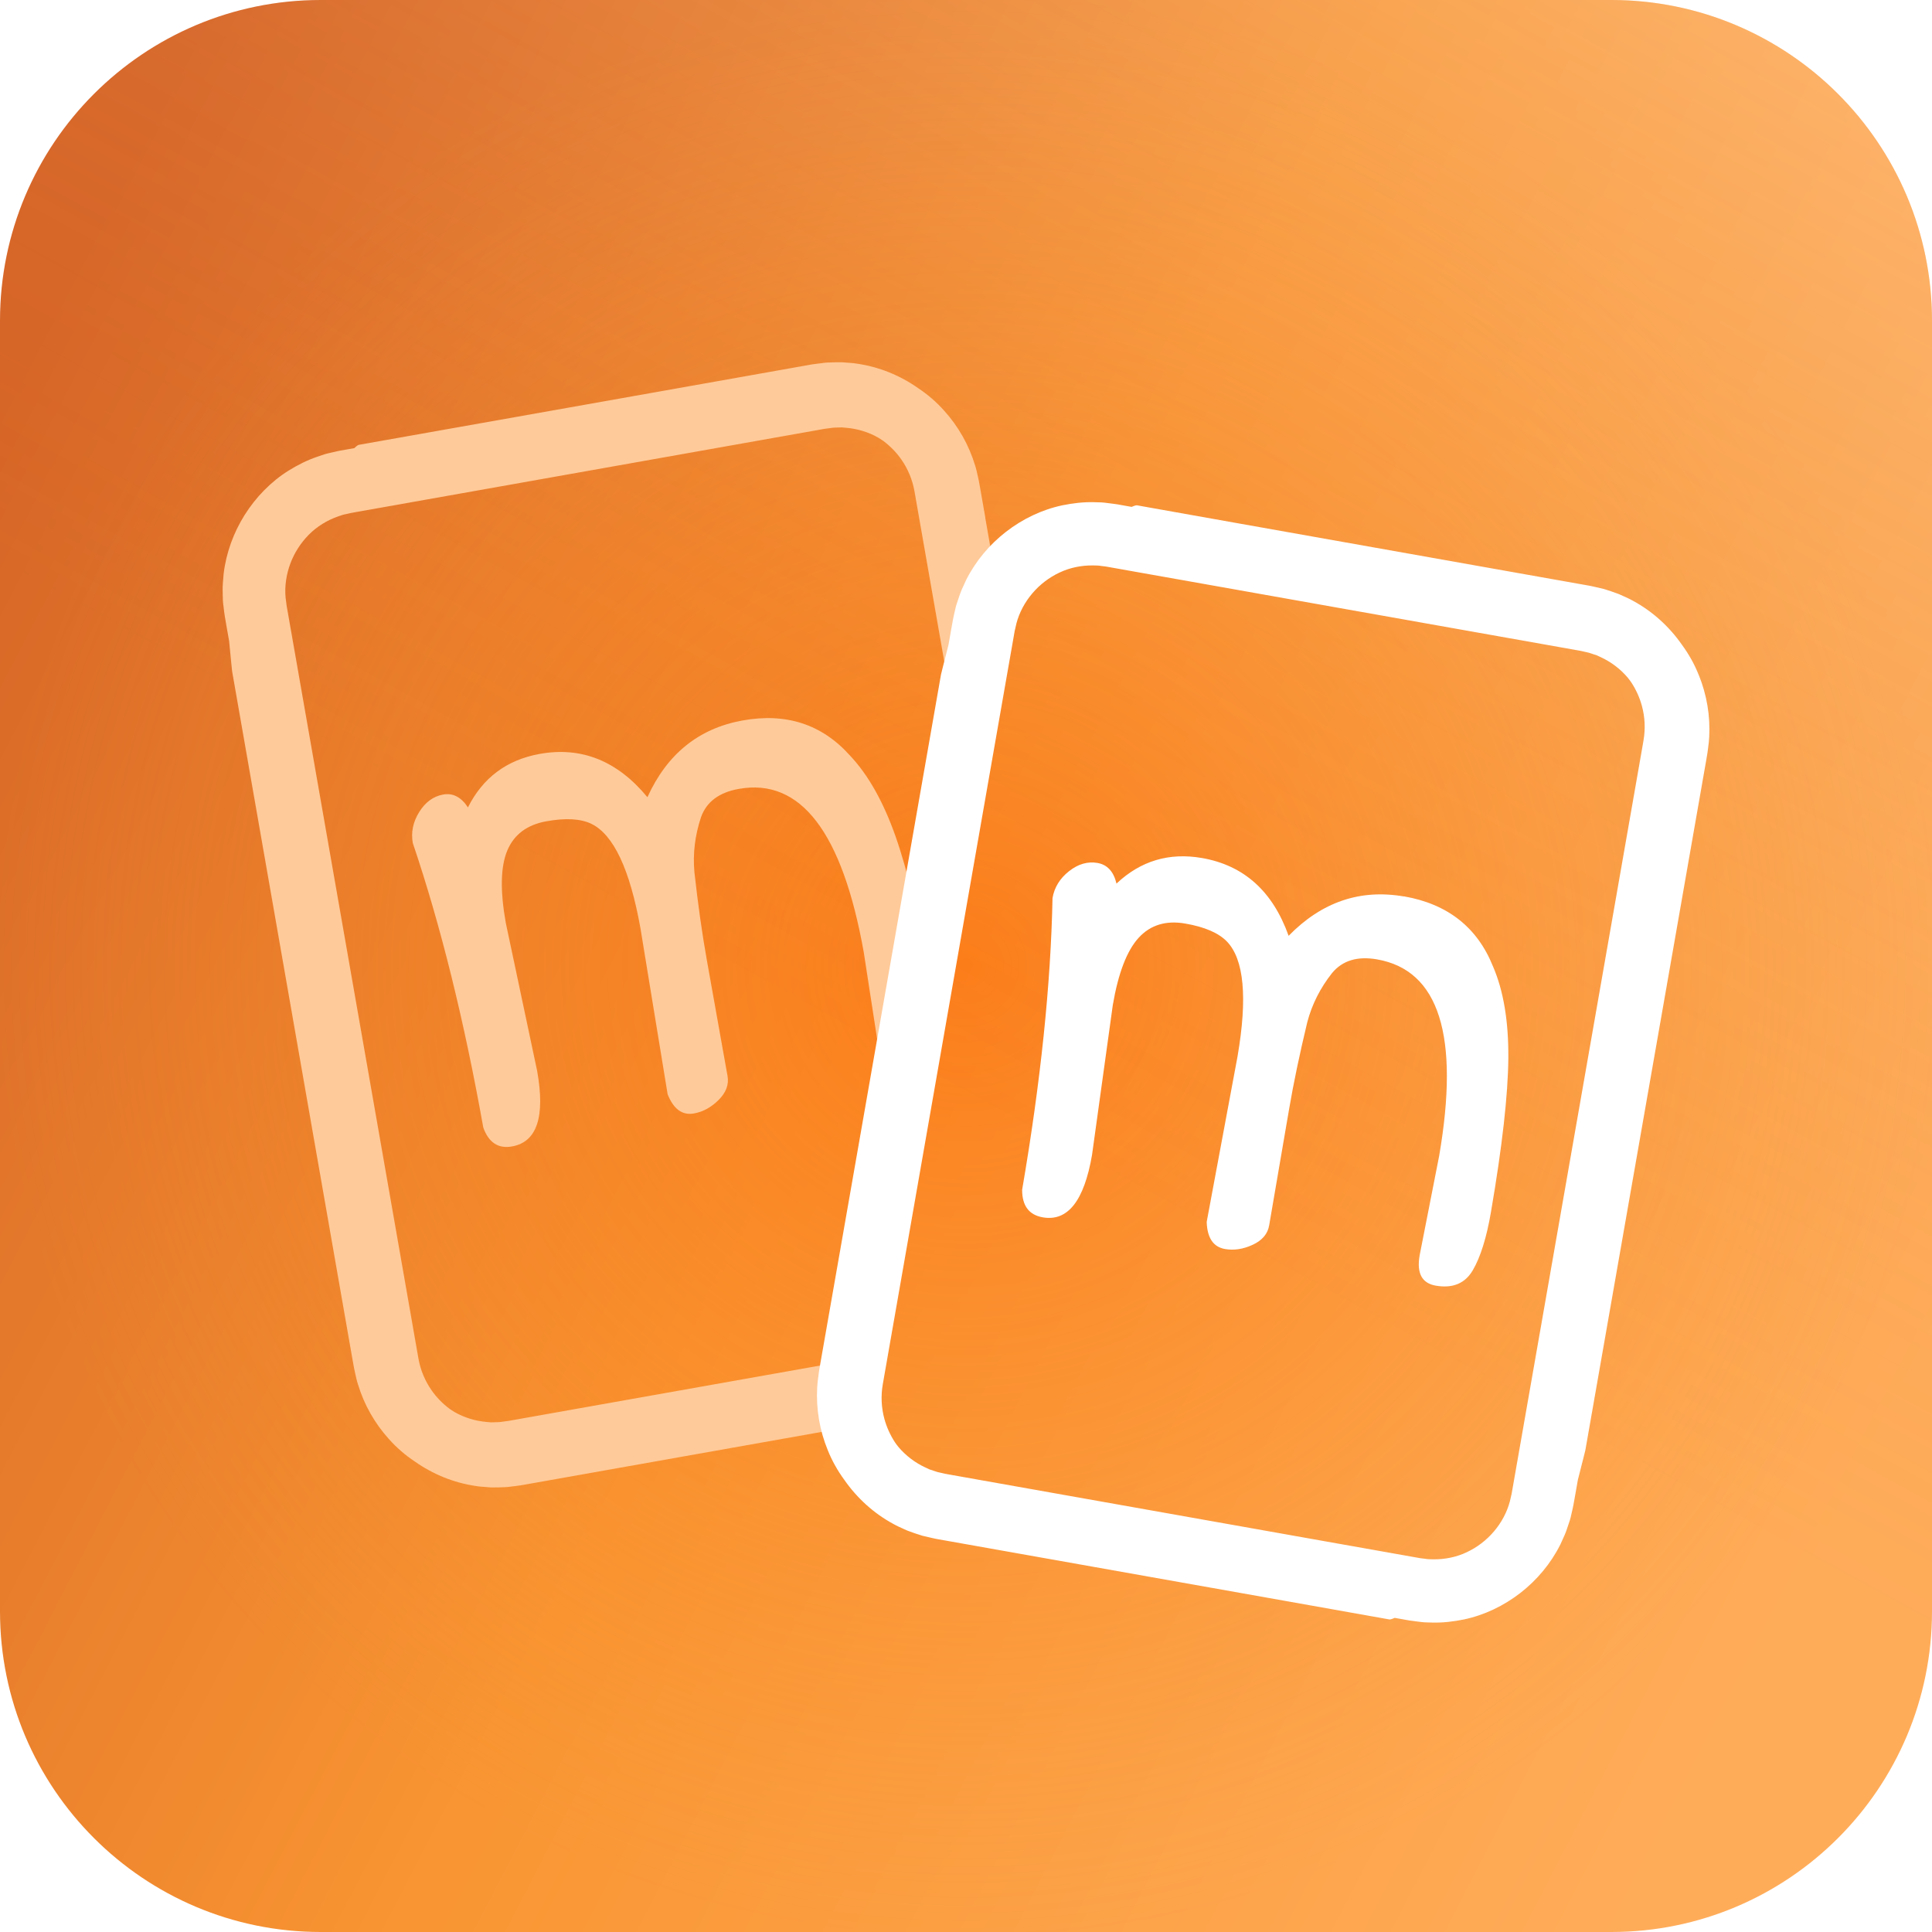 <svg width="512" height="512" viewBox="0 0 512 512" fill="none" xmlns="http://www.w3.org/2000/svg">
<g clip-path="url(#clip0_101_461)">
<path d="M0 85C0 38.056 38.056 0 85 0H427C473.944 0 512 38.056 512 85V427C512 473.944 473.944 512 427 512H85C38.056 512 0 473.944 0 427V85Z" fill="url(#paint0_linear_101_461)"/>
<path d="M0 85C0 38.056 38.056 0 85 0H427C473.944 0 512 38.056 512 85V427C512 473.944 473.944 512 427 512H85C38.056 512 0 473.944 0 427V85Z" fill="url(#paint1_radial_101_461)" fill-opacity="0.5"/>
<path d="M0 85C0 38.056 38.056 0 85 0H427C473.944 0 512 38.056 512 85V427C512 473.944 473.944 512 427 512H85C38.056 512 0 473.944 0 427V85Z" fill="url(#paint2_linear_101_461)" fill-opacity="0.2"/>
<g filter="url(#filter0_d_101_461)">
<path fill-rule="evenodd" clip-rule="evenodd" d="M259.987 123.687L261.113 130.124H261.088L266.428 160.64C265.99 161.614 265.595 162.605 265.326 163.647L265.074 164.773L264.939 165.332L264.872 165.62L264.805 166.018L264.25 169.186L263.14 175.513L258.709 200.82L257.321 208.764L253.411 186.405L244.549 135.782L242.337 123.136C241.791 120.104 240.597 117.241 238.848 114.743C237.545 112.88 235.93 111.228 234.106 109.864C234.023 109.809 233.941 109.752 233.859 109.696C233.531 109.471 233.203 109.246 232.853 109.043C230.213 107.518 227.236 106.612 224.226 106.366L223.091 106.265L221.956 106.299C221.8 106.309 221.644 106.31 221.488 106.31C221.266 106.311 221.043 106.311 220.82 106.341L219.685 106.494C219.121 106.531 218.149 106.707 217.218 106.876C217.095 106.899 216.972 106.921 216.852 106.942L213.707 107.501L113.202 125.355L100.639 127.583L94.358 128.701L92.811 128.98L91.701 129.243C90.985 129.363 90.306 129.605 89.629 129.846C89.591 129.86 89.553 129.873 89.515 129.887C86.656 130.903 84.008 132.512 81.855 134.689C79.703 136.857 78.013 139.491 76.945 142.354C75.885 145.217 75.406 148.291 75.683 151.349L75.835 152.492L75.902 153.068L75.936 153.364L76.003 153.763L76.558 156.93L77.668 163.257L82.099 188.564L99.824 289.802L108.686 340.425L110.898 353.07C111.444 356.102 112.638 358.965 114.387 361.463C115.69 363.327 117.305 364.978 119.129 366.342C119.212 366.398 119.294 366.454 119.375 366.51C119.704 366.735 120.032 366.96 120.382 367.163C123.023 368.688 125.999 369.594 129.009 369.84L130.144 369.941L131.28 369.908C131.435 369.897 131.591 369.897 131.747 369.896C131.97 369.896 132.192 369.895 132.415 369.865L133.55 369.713C134.115 369.675 135.086 369.499 136.018 369.33C136.141 369.308 136.263 369.286 136.383 369.264L139.528 368.705L232.231 352.24L232.155 352.68L229.944 365.326C229.658 366.994 229.59 368.68 229.708 370.348L179.897 379.19L154.344 383.73L141.563 386L138.368 386.567L137.964 386.635L137.451 386.703L136.417 386.838L134.357 387.092C132.978 387.16 131.582 387.203 130.195 387.186C129.787 387.151 129.379 387.123 128.971 387.096C127.99 387.03 127.009 386.964 126.041 386.796C120.248 385.949 114.707 383.679 109.931 380.317C107.4 378.623 105.062 376.624 103.036 374.329C99.294 370.196 96.477 365.207 94.863 359.854C94.555 358.918 94.347 357.957 94.14 356.998C94.053 356.594 93.965 356.19 93.871 355.789C93.72 355.039 93.607 354.38 93.496 353.725C93.427 353.323 93.359 352.922 93.282 352.503L92.155 346.066L83.15 294.579L61.515 170.897C61.515 170.897 61.179 167.737 60.716 162.867L60.304 160.53C60.205 159.933 60.103 159.368 60.001 158.8C59.723 157.258 59.443 155.704 59.203 153.475C59.053 152.527 59.041 151.568 59.03 150.607C59.025 150.168 59.02 149.729 59.001 149.291C58.989 148.286 59.077 147.282 59.165 146.277C59.199 145.884 59.233 145.491 59.262 145.098C59.918 139.534 61.885 134.155 64.853 129.438C67.83 124.737 71.799 120.629 76.533 117.682C78.904 116.225 81.401 114.946 84.033 114.057L86.009 113.388C86.49 113.241 86.979 113.129 87.468 113.018C87.655 112.975 87.841 112.933 88.027 112.888L90.045 112.439L91.642 112.16L93.896 111.762C94.073 111.575 94.678 111.025 95.031 110.898L122.257 106.07L173.372 96.999L198.925 92.459L211.706 90.189L214.901 89.622L215.305 89.554L215.817 89.487L216.852 89.351L218.912 89.097C220.291 89.029 221.686 88.987 223.074 89.004C223.481 89.039 223.89 89.066 224.298 89.094C225.279 89.16 226.26 89.226 227.228 89.393C233.021 90.24 238.562 92.51 243.338 95.873C245.869 97.567 248.207 99.565 250.233 101.861C253.975 105.994 256.791 110.982 258.406 116.335C258.714 117.271 258.921 118.232 259.129 119.192C259.216 119.596 259.303 119.999 259.398 120.401C259.549 121.151 259.661 121.81 259.773 122.464C259.842 122.867 259.91 123.268 259.987 123.687ZM237.343 214.677C240.572 223.875 243.75 237.164 246.853 254.56C247.399 257.601 247.736 260.345 247.887 262.827L245.802 274.735C244.456 276.387 242.447 277.471 239.731 277.962C236.073 278.623 233.837 276.624 233.004 271.957L228.901 245.329C223.217 213.517 212.16 199.093 195.738 202.074C190.542 203.014 187.221 205.513 185.774 209.57C184.168 214.389 183.588 219.234 184.025 224.121C184.976 232.709 186.077 240.467 187.313 247.395L192.804 278.148C193.207 280.41 192.425 282.519 190.458 284.484C188.49 286.449 186.313 287.643 183.925 288.075C180.83 288.634 178.501 286.948 176.929 282.993L169.723 238.976C166.94 223.426 162.618 214.211 156.74 211.331C153.89 209.951 149.896 209.722 144.775 210.654C139.646 211.577 136.199 214.177 134.424 218.437C132.65 222.706 132.524 229.075 134.038 237.562L142.345 276.785C144.523 288.947 142.311 295.621 135.711 296.815C132.062 297.476 129.522 295.816 128.084 291.844C122.981 263.284 116.75 238.138 109.393 216.405C108.888 213.576 109.451 210.849 111.083 208.215C112.714 205.589 114.824 204.039 117.423 203.565C120.012 203.091 122.215 204.225 124.006 206.97C127.967 199.101 134.298 194.375 143.001 192.8C154.092 190.793 163.618 194.621 171.573 204.268C176.769 192.817 185.169 186.041 196.747 183.941C208.326 181.84 217.827 184.932 225.252 193.223C230.078 198.331 234.106 205.487 237.343 214.677Z" fill="#FFCA99"/>
<path fill-rule="evenodd" clip-rule="evenodd" d="M445.736 163.876C447.544 166.341 449.058 169.026 450.185 171.88H450.193C452.303 177.046 453.262 182.713 452.959 188.294C452.924 189.271 452.794 190.241 452.665 191.207C452.609 191.623 452.553 192.038 452.505 192.453C452.392 193.207 452.275 193.86 452.159 194.508C452.086 194.915 452.013 195.32 451.942 195.747L450.815 202.184L441.801 253.663L420.133 377.336C420.133 377.336 419.376 380.419 418.157 385.154L417.745 387.491C417.628 388.121 417.525 388.721 417.422 389.324C417.163 390.838 416.9 392.379 416.383 394.504C416.197 395.452 415.879 396.367 415.561 397.28C415.419 397.69 415.277 398.099 415.147 398.51C414.828 399.437 414.415 400.33 414.002 401.221C413.826 401.602 413.65 401.982 413.482 402.364C410.968 407.37 407.293 411.748 402.904 415.153C398.515 418.549 393.386 421.031 387.937 422.175C385.213 422.725 382.43 423.064 379.655 422.996L377.57 422.937C377.104 422.909 376.647 422.85 376.189 422.792C375.96 422.763 375.731 422.733 375.501 422.708L373.458 422.437L371.86 422.149L369.607 421.751C369.372 421.87 368.615 422.175 368.245 422.175L341.018 417.33L289.912 408.25L264.359 403.711L251.579 401.441L248.383 400.873L247.98 400.797L247.475 400.687L246.458 400.458L244.431 399.984C243.111 399.578 241.783 399.129 240.488 398.637C240.131 398.472 239.771 398.312 239.41 398.152C238.496 397.746 237.581 397.34 236.713 396.842C231.558 394.047 227.119 390.007 223.772 385.205C221.964 382.74 220.451 380.055 219.324 377.201C217.213 372.034 216.255 366.368 216.558 360.787C216.593 359.809 216.723 358.84 216.852 357.873C216.908 357.458 216.964 357.043 217.012 356.628C217.125 355.873 217.242 355.221 217.358 354.572C217.431 354.166 217.504 353.761 217.575 353.333L218.702 346.896L227.716 295.418L249.376 171.744C249.376 171.744 250.132 168.661 251.351 163.927L251.763 161.589C251.881 160.959 251.983 160.36 252.086 159.757C252.345 158.243 252.609 156.702 253.126 154.576C253.311 153.629 253.629 152.714 253.947 151.801C254.089 151.391 254.232 150.982 254.362 150.57C254.68 149.644 255.093 148.751 255.506 147.859C255.682 147.479 255.858 147.099 256.027 146.717C258.541 141.711 262.215 137.332 266.604 133.927C270.993 130.531 276.123 128.05 281.571 126.906C284.296 126.356 287.079 126.017 289.853 126.085L291.939 126.144C292.404 126.172 292.862 126.23 293.32 126.289C293.548 126.318 293.777 126.347 294.007 126.373L296.05 126.644L297.648 126.932L299.901 127.33C300.137 127.211 300.894 126.906 301.264 126.906L328.49 131.751L379.596 140.83L405.149 145.37L417.93 147.64L421.125 148.207L421.529 148.284L422.033 148.394L423.051 148.622L425.077 149.097C426.397 149.503 427.726 149.952 429.021 150.443C429.378 150.609 429.738 150.769 430.099 150.929C431.012 151.334 431.928 151.741 432.796 152.239C437.95 155.034 442.39 159.074 445.736 163.876ZM433.351 201.803L435.562 189.158L435.554 189.166C436.075 186.126 435.924 183.026 435.125 180.079C434.528 177.876 433.578 175.776 432.325 173.862C432.261 173.773 432.197 173.684 432.133 173.595C431.904 173.275 431.675 172.955 431.425 172.651C429.458 170.305 426.977 168.433 424.228 167.162L423.194 166.68L422.109 166.324C421.966 166.28 421.824 166.229 421.682 166.177C421.465 166.098 421.248 166.019 421.024 165.968L419.906 165.714C419.421 165.573 418.589 165.428 417.752 165.281C417.529 165.242 417.306 165.203 417.089 165.163L413.944 164.604L313.439 146.751L300.877 144.523L294.596 143.405L293.049 143.134L291.914 142.998C291.207 142.863 290.486 142.855 289.771 142.847C289.728 142.847 289.686 142.846 289.643 142.846C286.616 142.812 283.572 143.413 280.814 144.718C278.057 146.005 275.576 147.902 273.6 150.223C271.624 152.544 270.136 155.279 269.354 158.244L269.102 159.37L268.967 159.929L268.9 160.217L268.833 160.615L268.278 163.783L267.168 170.11L262.736 195.417L245.012 296.655L236.149 347.269L233.938 359.914C233.416 362.955 233.568 366.055 234.367 369.002C234.964 371.196 235.914 373.305 237.167 375.219L237.211 375.281C237.489 375.674 237.763 376.06 238.066 376.43C240.042 378.776 242.523 380.648 245.272 381.918L246.306 382.401L247.391 382.757C247.534 382.8 247.676 382.852 247.818 382.903C248.035 382.982 248.252 383.061 248.476 383.113L249.594 383.367C250.079 383.507 250.911 383.653 251.748 383.8C251.971 383.839 252.194 383.878 252.411 383.917L255.556 384.476L356.061 402.33L368.623 404.558L374.904 405.676L376.451 405.947L377.587 406.082C378.293 406.218 379.014 406.226 379.729 406.233L379.857 406.235C382.884 406.269 385.928 405.667 388.686 404.363C391.444 403.075 393.924 401.178 395.9 398.858C397.876 396.537 399.364 393.801 400.146 390.837L400.398 389.71L400.533 389.151L400.6 388.863L400.668 388.465L401.222 385.298L402.332 378.971L406.764 353.664L424.489 252.426L433.351 201.803ZM341.497 241.001C350.267 232.031 360.458 228.559 372.053 230.574L372.011 230.532C383.606 232.548 391.485 238.731 395.647 249.081C398.447 255.551 399.801 263.665 399.725 273.414C399.641 283.171 398.111 296.756 395.126 314.17C393.965 320.971 392.351 326.12 390.308 329.627C388.256 333.133 384.985 334.488 380.487 333.709C376.829 333.074 375.408 330.423 376.207 325.748L381.395 299.314C386.86 267.46 381.37 250.105 364.923 247.243C359.726 246.336 355.758 247.548 353.017 250.859C349.872 254.831 347.677 259.185 346.433 263.928C344.415 272.33 342.809 279.995 341.623 286.931L336.343 317.727C335.956 319.997 334.501 321.708 331.987 322.877C329.473 324.045 327.018 324.418 324.63 324.003C321.544 323.461 319.921 321.064 319.787 316.812L327.96 272.965C330.633 257.398 329.692 247.243 325.151 242.517C322.94 240.238 319.265 238.646 314.136 237.757C309.007 236.859 304.879 238.112 301.767 241.509C298.648 244.905 296.361 250.851 294.906 259.346L289.399 299.068C287.305 311.248 282.958 316.761 276.357 315.61C272.7 314.974 270.875 312.552 270.875 308.317C275.785 279.724 278.468 253.951 278.93 230.989C279.418 228.161 280.873 225.789 283.303 223.875C285.724 221.969 288.238 221.241 290.845 221.69C293.452 222.147 295.125 223.968 295.882 227.161C302.272 221.131 309.823 218.869 318.542 220.385C329.641 222.317 337.293 229.194 341.497 241.001Z" fill="white"/>
</g>
</g>
<defs>
<filter id="filter0_d_101_461" x="29" y="66" width="454.014" height="394.005" filterUnits="userSpaceOnUse" color-interpolation-filters="sRGB">
<feFlood flood-opacity="0" result="BackgroundImageFix"/>
<feColorMatrix in="SourceAlpha" type="matrix" values="0 0 0 0 0 0 0 0 0 0 0 0 0 0 0 0 0 0 127 0" result="hardAlpha"/>
<feOffset dy="7"/>
<feGaussianBlur stdDeviation="15"/>
<feComposite in2="hardAlpha" operator="out"/>
<feColorMatrix type="matrix" values="0 0 0 0 0 0 0 0 0 0 0 0 0 0 0 0 0 0 0.15 0"/>
<feBlend mode="normal" in2="BackgroundImageFix" result="effect1_dropShadow_101_461"/>
<feBlend mode="normal" in="SourceGraphic" in2="effect1_dropShadow_101_461" result="shape"/>
</filter>
<linearGradient id="paint0_linear_101_461" x1="5.57402e-06" y1="106.5" x2="512" y2="371.5" gradientUnits="userSpaceOnUse">
<stop stop-color="#D66526"/>
<stop offset="0.484" stop-color="#F99532"/>
<stop offset="0.99" stop-color="#FFAC59"/>
</linearGradient>
<radialGradient id="paint1_radial_101_461" cx="0" cy="0" r="1" gradientUnits="userSpaceOnUse" gradientTransform="translate(256 256) rotate(90) scale(256)">
<stop stop-color="#FF6500"/>
<stop offset="1" stop-color="#F99532" stop-opacity="0"/>
</radialGradient>
<linearGradient id="paint2_linear_101_461" x1="481.5" y1="16.5" x2="312.5" y2="324" gradientUnits="userSpaceOnUse">
<stop stop-color="white"/>
<stop offset="1" stop-color="#DA6E2E" stop-opacity="0"/>
</linearGradient>
<clipPath id="clip0_101_461">
<rect width="512" height="512" fill="white"/>
</clipPath>
</defs>
</svg>
